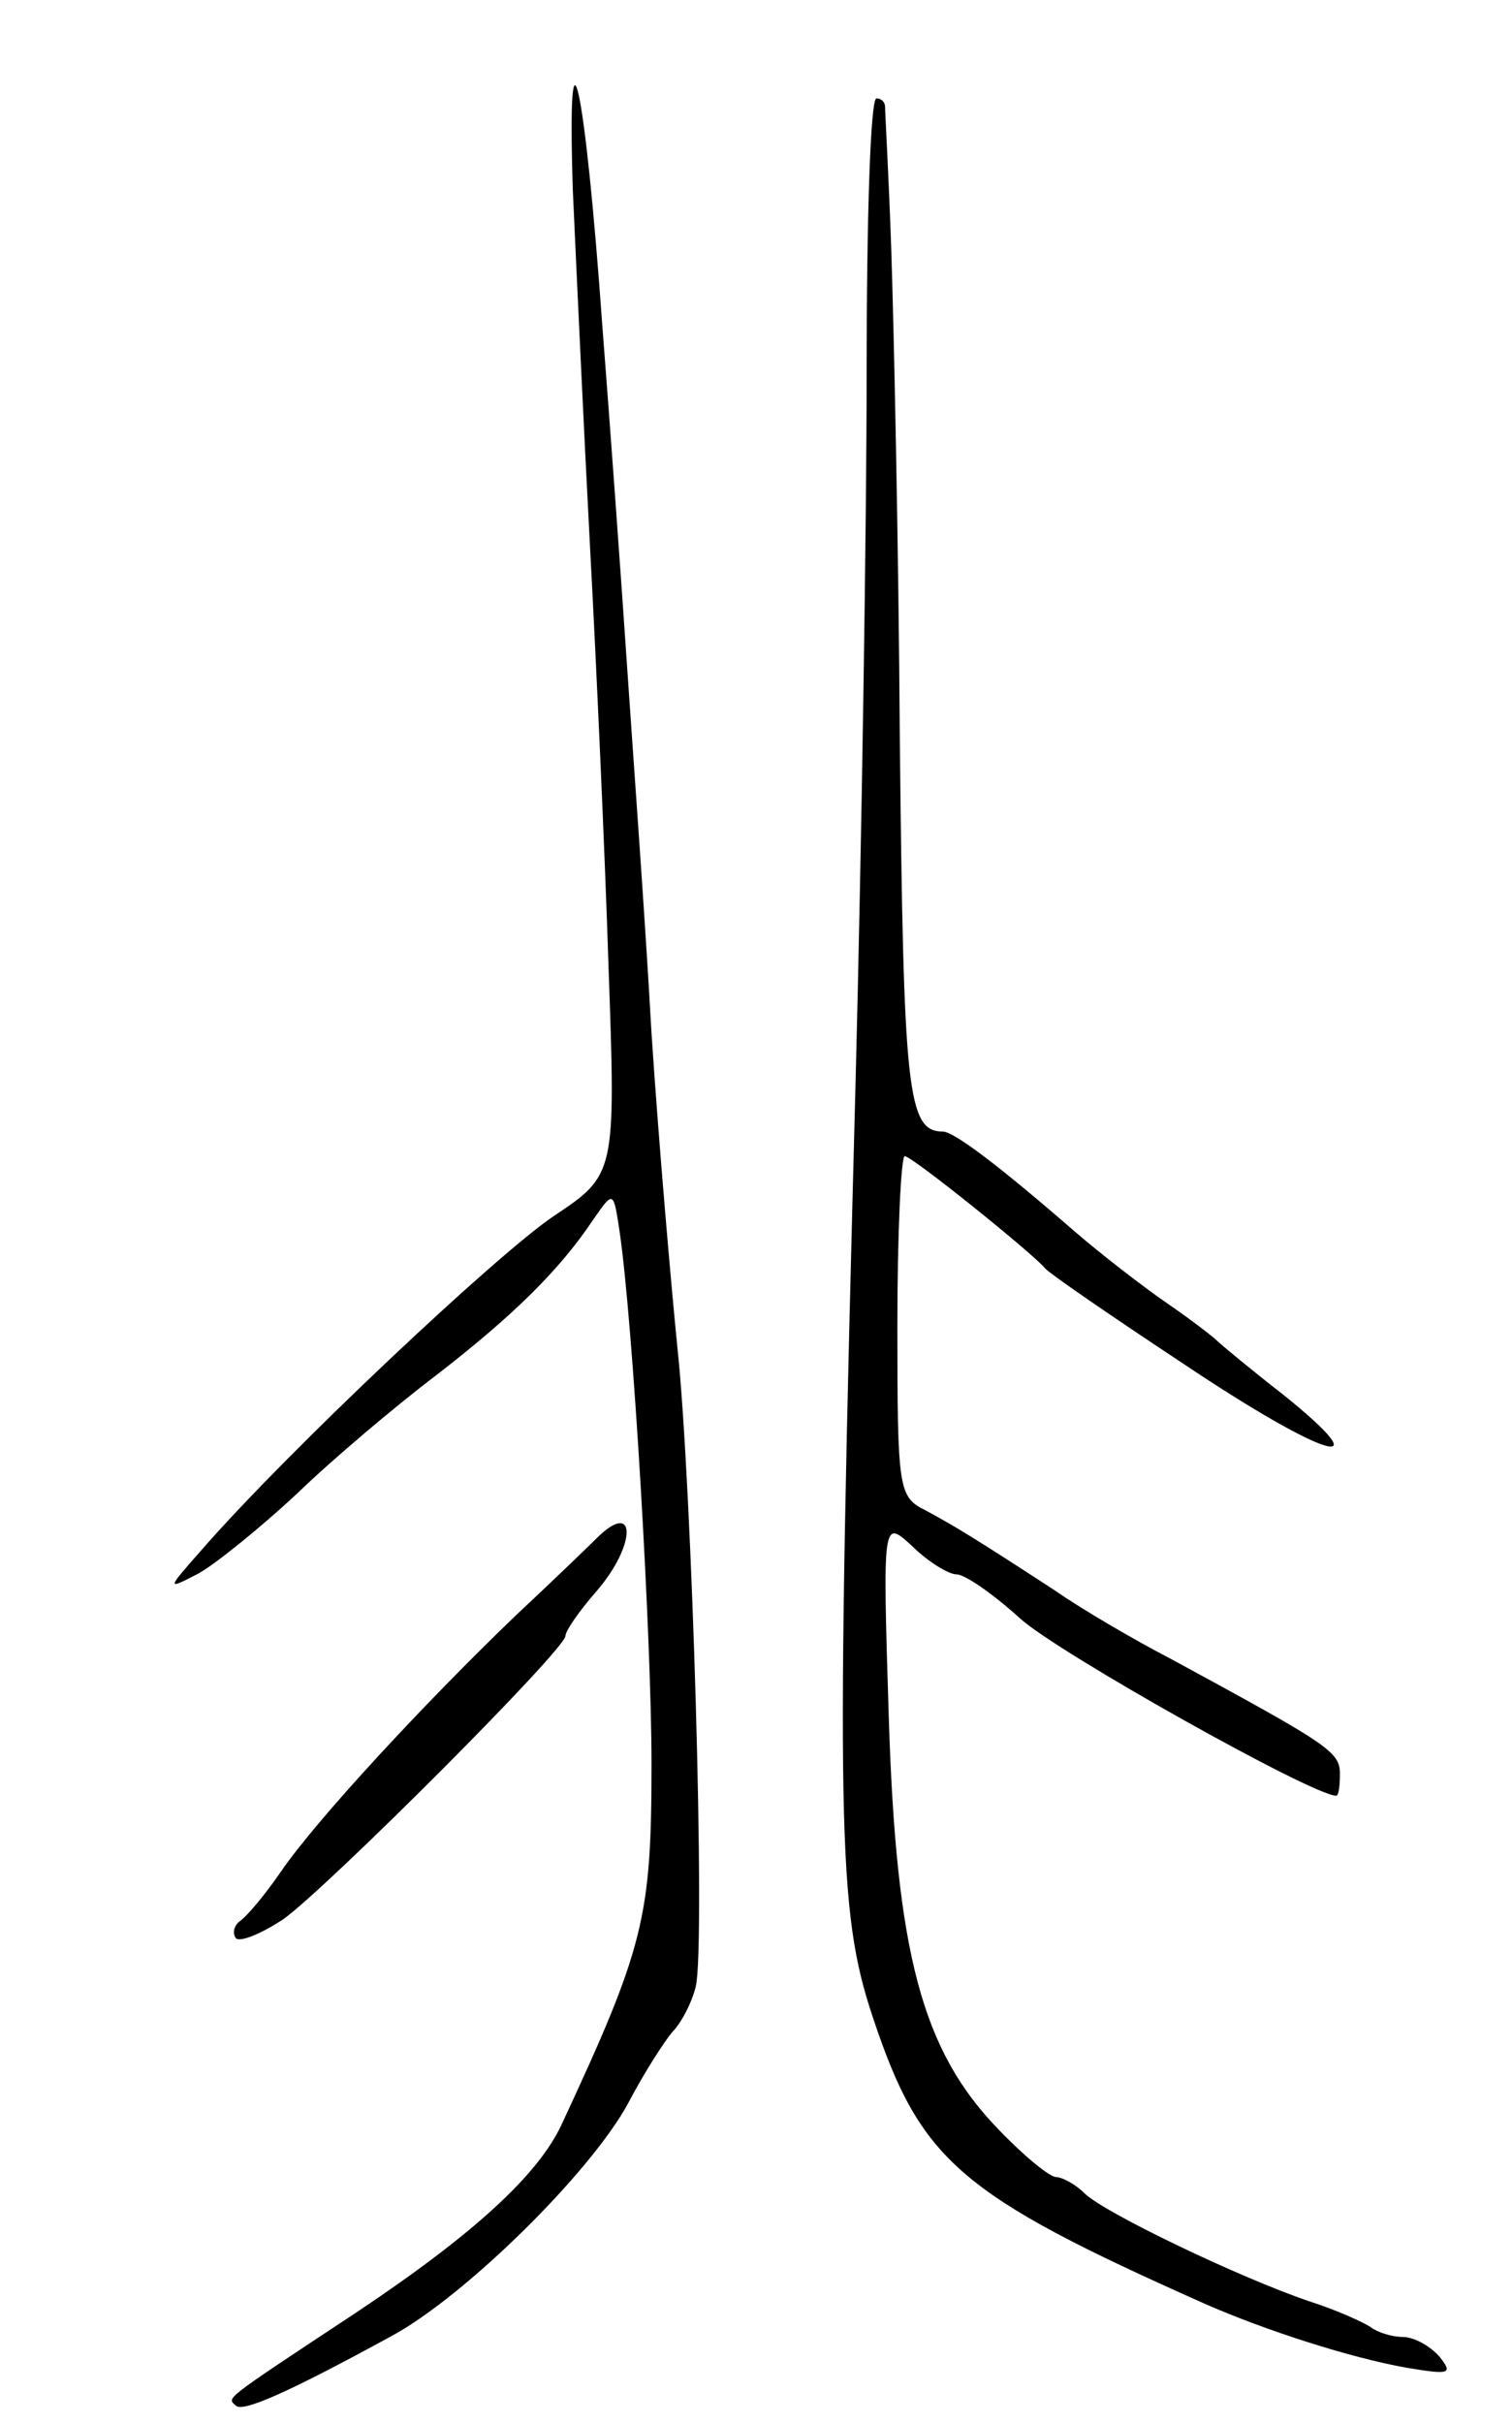 <svg version="1.0" xmlns="http://www.w3.org/2000/svg"
 width="123pt" height="197pt" viewBox="0 0 123 197"
 preserveAspectRatio="xMidYMid meet">
<g transform="translate(0,197) scale(0.1,-0.1)"
fill="#000000" stroke="none">
<path d="M466 1815 c3 -66 9 -196 14 -290 5 -93 12 -246 15 -340 6 -170 6
-170 -45 -204 -47 -32 -215 -190 -285 -270 -30 -34 -30 -34 -3 -20 14 8 50 37
80 65 29 28 80 71 113 96 62 48 100 85 128 127 16 23 16 23 21 -10 11 -75 26
-331 26 -433 0 -125 -6 -149 -73 -293 -19 -41 -71 -89 -167 -153 -112 -74
-105 -69 -98 -76 6 -5 41 10 127 57 59 32 161 132 192 189 13 25 30 51 36 58
7 7 16 24 19 37 8 32 -3 409 -15 520 -5 50 -15 164 -21 255 -5 91 -15 226 -20
300 -5 74 -14 198 -20 275 -14 197 -29 266 -24 110z"/>
<path d="M705 1668 c0 -123 -4 -383 -9 -578 -16 -606 -15 -673 14 -760 39
-117 70 -144 270 -233 50 -22 119 -44 164 -52 36 -6 38 -5 27 9 -8 9 -21 16
-30 16 -9 0 -21 4 -26 8 -6 4 -28 14 -50 21 -56 19 -167 72 -183 88 -7 7 -18
13 -23 13 -5 0 -26 17 -47 39 -62 64 -83 143 -89 335 -5 161 -5 161 19 139 13
-13 30 -23 36 -23 7 0 30 -16 52 -36 31 -28 238 -144 257 -144 2 0 3 8 3 18 0
18 -10 24 -137 93 -29 15 -72 40 -95 56 -66 43 -81 52 -105 65 -22 11 -23 16
-23 150 0 76 3 138 6 138 6 0 104 -79 114 -91 3 -4 54 -39 113 -78 115 -77
163 -91 81 -25 -27 21 -51 41 -54 44 -3 3 -21 17 -40 30 -19 13 -54 40 -76 59
-61 53 -98 81 -107 81 -29 0 -32 33 -35 318 -1 161 -5 341 -7 400 -2 59 -5
110 -5 115 0 4 -3 7 -7 7 -5 0 -8 -100 -8 -222z"/>
<path d="M485 719 c-5 -5 -35 -34 -65 -62 -75 -72 -162 -166 -191 -208 -13
-19 -28 -37 -34 -41 -5 -4 -6 -10 -3 -14 4 -3 21 4 39 16 37 27 229 219 229
230 0 4 11 20 25 36 33 38 33 76 0 43z"/>
</g>
</svg>
